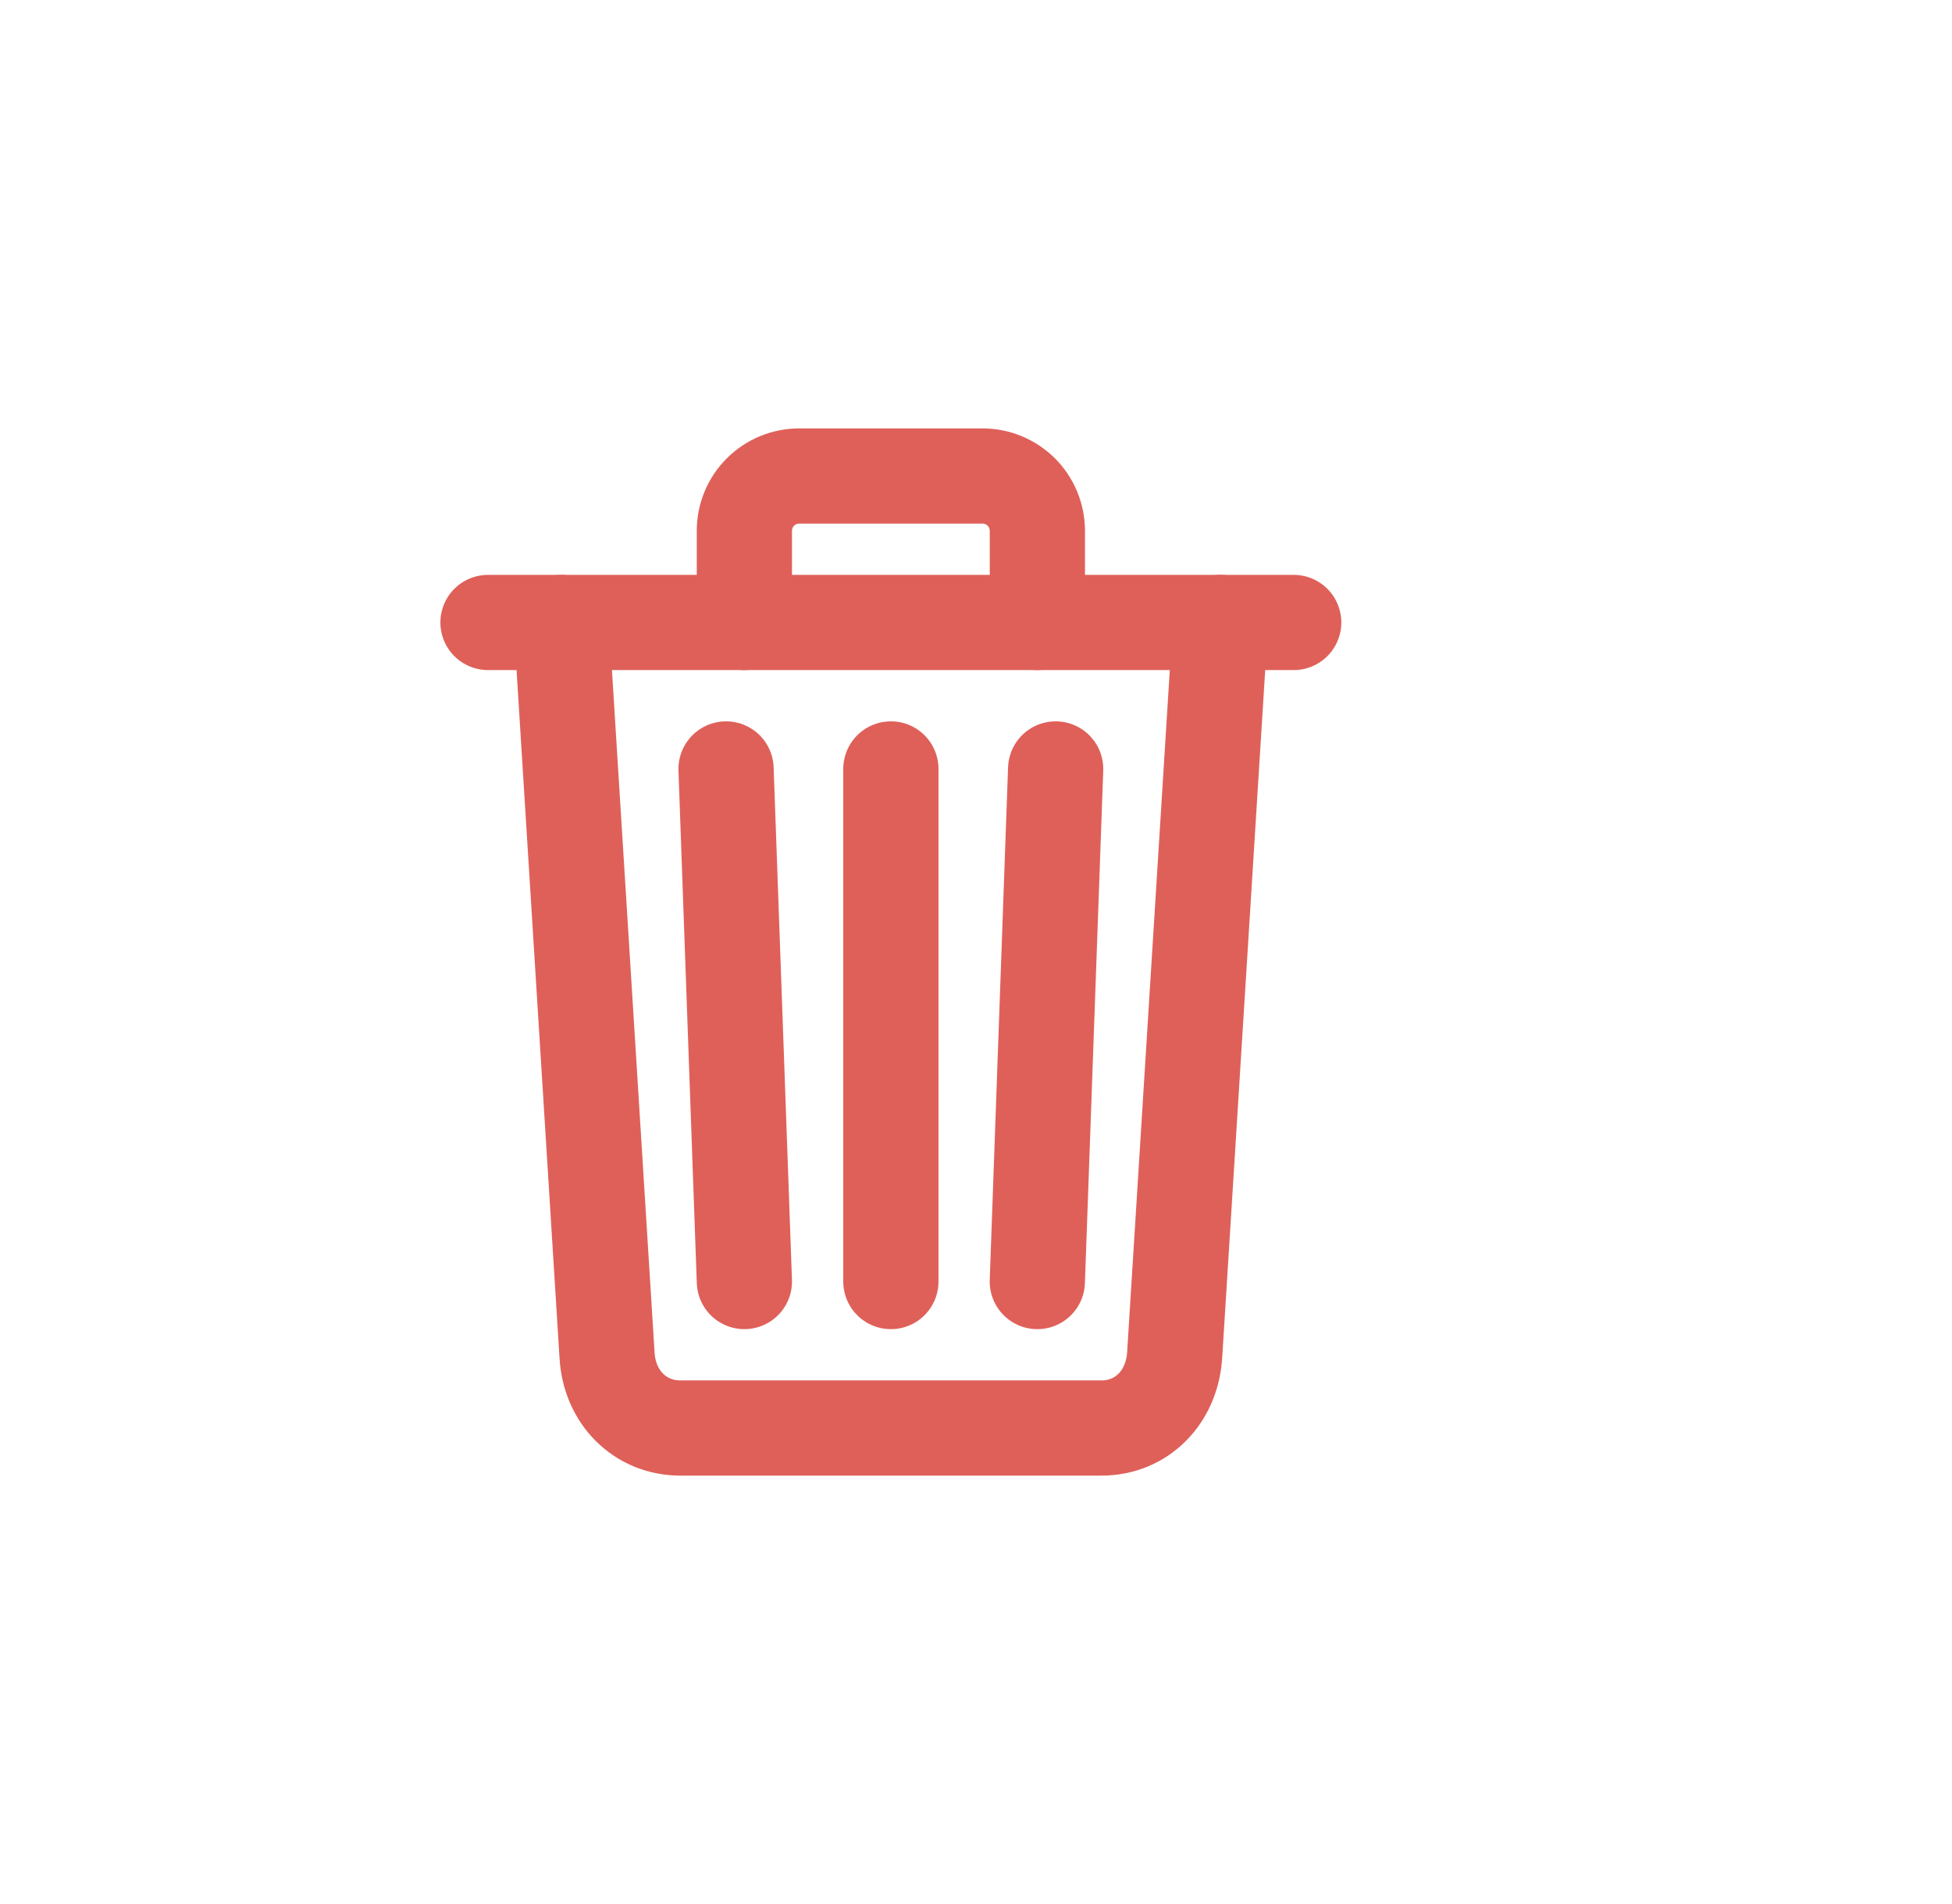 <svg width="41" height="40" viewBox="0 0 41 40" fill="none" xmlns="http://www.w3.org/2000/svg">
<path d="M11.789 13.077L12.75 28.462C12.796 29.351 13.443 30 14.289 30H23.135C23.984 30 24.619 29.351 24.673 28.462L25.635 13.077" stroke="#DF6059" stroke-width="2" stroke-linecap="round" stroke-linejoin="round"/>
<path d="M10.25 13.077H27.173" stroke="#DF6059" stroke-width="2" stroke-miterlimit="10" stroke-linecap="round"/>
<path d="M15.635 13.077V11.154C15.634 11.002 15.664 10.852 15.722 10.712C15.78 10.572 15.864 10.444 15.972 10.337C16.079 10.23 16.206 10.145 16.346 10.087C16.487 10.029 16.637 10 16.789 10H20.635C20.786 10 20.937 10.029 21.077 10.087C21.217 10.145 21.344 10.23 21.452 10.337C21.559 10.444 21.644 10.572 21.702 10.712C21.759 10.852 21.789 11.002 21.789 11.154V13.077" stroke="#DF6059" stroke-width="2" stroke-linecap="round" stroke-linejoin="round"/>
<path d="M18.712 16.154V26.923" stroke="#DF6059" stroke-width="2" stroke-linecap="round" stroke-linejoin="round"/>
<path d="M15.25 16.154L15.635 26.923" stroke="#DF6059" stroke-width="2" stroke-linecap="round" stroke-linejoin="round"/>
<path d="M22.173 16.154L21.788 26.923" stroke="#DF6059" stroke-width="2" stroke-linecap="round" stroke-linejoin="round"/>
</svg>
